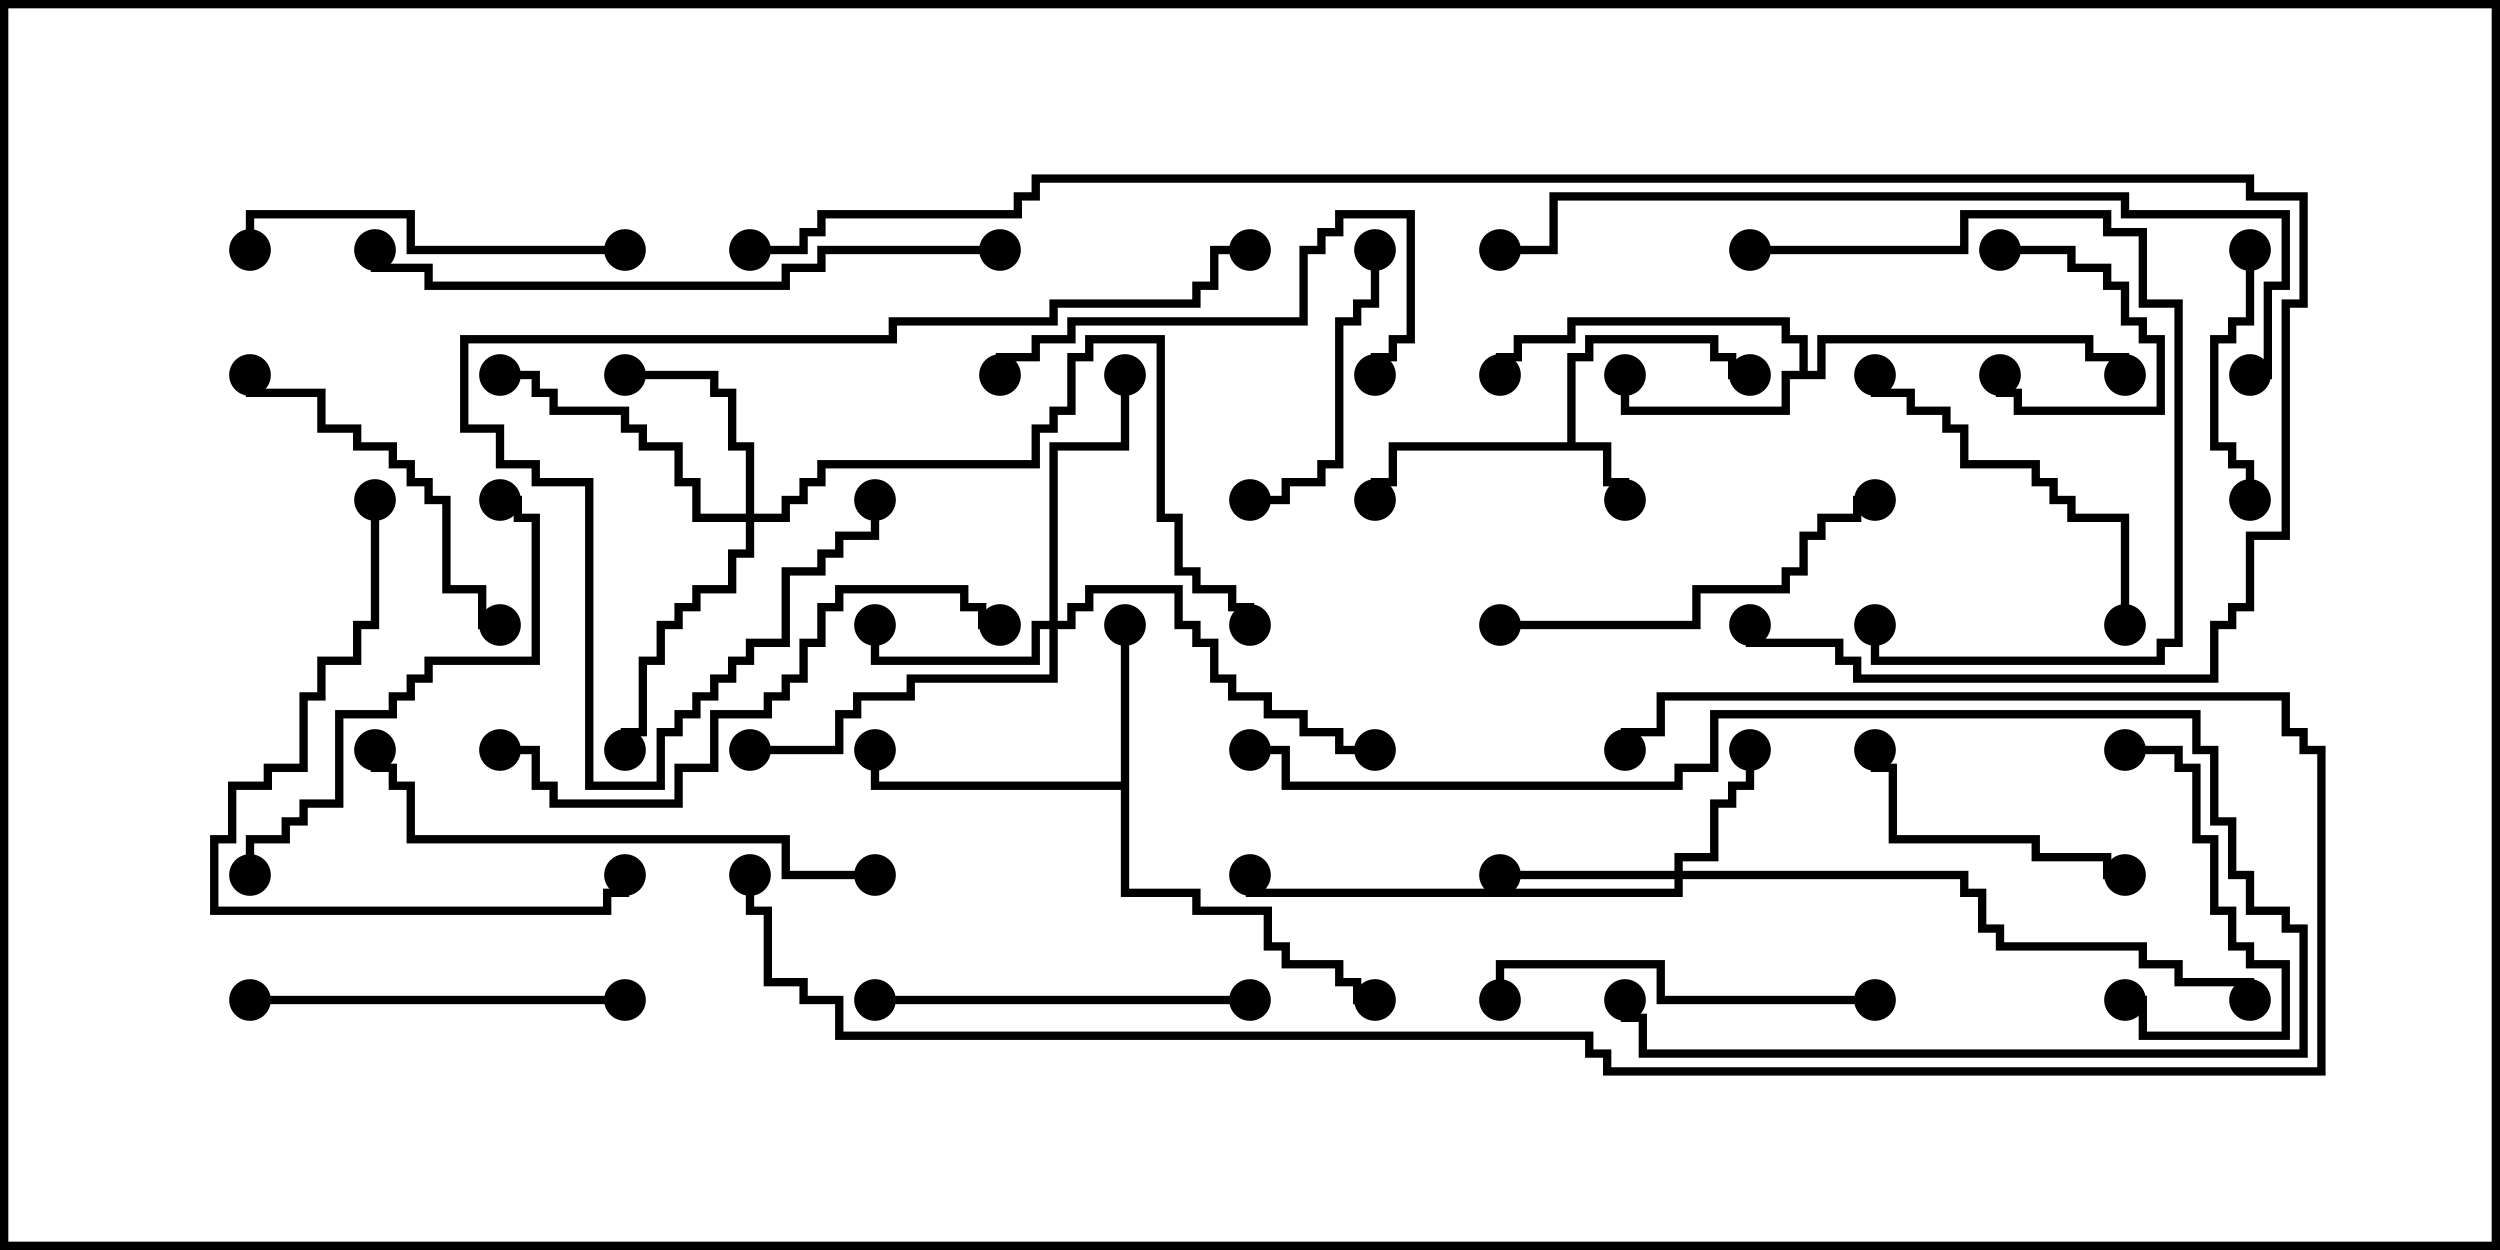 <svg version="1.1" width="30" height="15" xmlns="http://www.w3.org/2000/svg"><path d="M18.807,5.307L18.807,4.236L19.021,4.236L19.021,4.021L20.621,4.021L20.621,4.236L20.836,4.236L20.836,4.45L21,4.45L21,4.55L20.736,4.55L20.736,4.336L20.521,4.336L20.521,4.121L19.121,4.121L19.121,4.336L18.907,4.336L18.907,5.307L19.336,5.307L19.336,5.736L19.55,5.736L19.55,6L19.45,6L19.45,5.836L19.236,5.836L19.236,5.407L16.764,5.407L16.764,5.836L16.55,5.836L16.55,6L16.45,6L16.45,5.736L16.664,5.736L16.664,5.307z" stroke="none"/><path d="M13.45,9.379L13.45,7.5L13.55,7.5L13.55,10.664L14.407,10.664L14.407,10.879L15.264,10.879L15.264,11.307L15.479,11.307L15.479,11.521L16.121,11.521L16.121,11.736L16.336,11.736L16.336,11.95L16.5,11.95L16.5,12.05L16.236,12.05L16.236,11.836L16.021,11.836L16.021,11.621L15.379,11.621L15.379,11.407L15.164,11.407L15.164,10.979L14.307,10.979L14.307,10.764L13.45,10.764L13.45,9.479L10.45,9.479L10.45,9L10.55,9L10.55,9.379z" stroke="none"/><path d="M21.593,4.45L21.593,4.121L21.379,4.121L21.379,3.907L18.907,3.907L18.907,4.121L18.264,4.121L18.264,4.336L18.05,4.336L18.05,4.5L17.95,4.5L17.95,4.236L18.164,4.236L18.164,4.021L18.807,4.021L18.807,3.807L21.479,3.807L21.479,4.021L21.693,4.021L21.693,4.45L21.807,4.45L21.807,4.021L25.121,4.021L25.121,4.236L25.55,4.236L25.55,4.5L25.45,4.5L25.45,4.336L25.021,4.336L25.021,4.121L21.907,4.121L21.907,4.55L21.479,4.55L21.479,4.979L19.45,4.979L19.45,4.5L19.55,4.5L19.55,4.879L21.379,4.879L21.379,4.45z" stroke="none"/><path d="M20.093,10.45L20.093,10.236L20.521,10.236L20.521,9.593L20.736,9.593L20.736,9.379L20.95,9.379L20.95,9L21.05,9L21.05,9.479L20.836,9.479L20.836,9.693L20.621,9.693L20.621,10.336L20.193,10.336L20.193,10.45L23.621,10.45L23.621,10.664L23.836,10.664L23.836,11.093L24.05,11.093L24.05,11.307L25.764,11.307L25.764,11.521L26.193,11.521L26.193,11.736L27.05,11.736L27.05,12L26.95,12L26.95,11.836L26.093,11.836L26.093,11.621L25.664,11.621L25.664,11.407L23.95,11.407L23.95,11.193L23.736,11.193L23.736,10.764L23.521,10.764L23.521,10.55L20.193,10.55L20.193,10.764L14.95,10.764L14.95,10.5L15.05,10.5L15.05,10.664L20.093,10.664L20.093,10.55L18,10.55L18,10.45z" stroke="none"/><path d="M12.593,7.45L12.593,5.307L13.45,5.307L13.45,4.5L13.55,4.5L13.55,5.407L12.693,5.407L12.693,7.45L12.807,7.45L12.807,7.236L13.021,7.236L13.021,7.021L14.193,7.021L14.193,7.45L14.407,7.45L14.407,7.664L14.621,7.664L14.621,8.093L14.836,8.093L14.836,8.307L15.264,8.307L15.264,8.521L15.693,8.521L15.693,8.736L16.121,8.736L16.121,8.95L16.5,8.95L16.5,9.05L16.021,9.05L16.021,8.836L15.593,8.836L15.593,8.621L15.164,8.621L15.164,8.407L14.736,8.407L14.736,8.193L14.521,8.193L14.521,7.764L14.307,7.764L14.307,7.55L14.093,7.55L14.093,7.121L13.121,7.121L13.121,7.336L12.907,7.336L12.907,7.55L12.693,7.55L12.693,8.193L10.979,8.193L10.979,8.407L10.336,8.407L10.336,8.621L10.121,8.621L10.121,9.05L9,9.05L9,8.95L10.021,8.95L10.021,8.521L10.236,8.521L10.236,8.307L10.879,8.307L10.879,8.093L12.593,8.093L12.593,7.55L12.479,7.55L12.479,7.979L10.45,7.979L10.45,7.5L10.55,7.5L10.55,7.879L12.379,7.879L12.379,7.45z" stroke="none"/><path d="M8.95,6.164L8.95,5.407L8.736,5.407L8.736,4.764L8.521,4.764L8.521,4.55L7.5,4.55L7.5,4.45L8.621,4.45L8.621,4.664L8.836,4.664L8.836,5.307L9.05,5.307L9.05,6.164L9.379,6.164L9.379,5.95L9.593,5.95L9.593,5.736L9.807,5.736L9.807,5.521L12.379,5.521L12.379,5.093L12.593,5.093L12.593,4.879L12.807,4.879L12.807,4.236L13.021,4.236L13.021,4.021L13.979,4.021L13.979,6.164L14.193,6.164L14.193,6.807L14.407,6.807L14.407,7.021L14.836,7.021L14.836,7.236L15.05,7.236L15.05,7.5L14.95,7.5L14.95,7.336L14.736,7.336L14.736,7.121L14.307,7.121L14.307,6.907L14.093,6.907L14.093,6.264L13.879,6.264L13.879,4.121L13.121,4.121L13.121,4.336L12.907,4.336L12.907,4.979L12.693,4.979L12.693,5.193L12.479,5.193L12.479,5.621L9.907,5.621L9.907,5.836L9.693,5.836L9.693,6.05L9.479,6.05L9.479,6.264L9.05,6.264L9.05,6.693L8.836,6.693L8.836,7.121L8.407,7.121L8.407,7.336L8.193,7.336L8.193,7.55L7.979,7.55L7.979,7.979L7.764,7.979L7.764,8.836L7.55,8.836L7.55,9L7.45,9L7.45,8.736L7.664,8.736L7.664,7.879L7.879,7.879L7.879,7.45L8.093,7.45L8.093,7.236L8.307,7.236L8.307,7.021L8.736,7.021L8.736,6.593L8.95,6.593L8.95,6.264L8.307,6.264L8.307,5.836L8.093,5.836L8.093,5.407L7.664,5.407L7.664,5.193L7.45,5.193L7.45,4.979L6.593,4.979L6.593,4.764L6.379,4.764L6.379,4.55L6,4.55L6,4.45L6.479,4.45L6.479,4.664L6.693,4.664L6.693,4.879L7.55,4.879L7.55,5.093L7.764,5.093L7.764,5.307L8.193,5.307L8.193,5.736L8.407,5.736L8.407,6.164z" stroke="none"/><path d="M24,3.05L24,2.95L24.907,2.95L24.907,3.164L25.336,3.164L25.336,3.379L25.55,3.379L25.55,3.807L25.764,3.807L25.764,4.021L25.979,4.021L25.979,4.979L24.164,4.979L24.164,4.764L23.95,4.764L23.95,4.5L24.05,4.5L24.05,4.664L24.264,4.664L24.264,4.879L25.879,4.879L25.879,4.121L25.664,4.121L25.664,3.907L25.45,3.907L25.45,3.479L25.236,3.479L25.236,3.264L24.807,3.264L24.807,3.05z" stroke="none"/><path d="M25.5,12.05L25.5,11.95L25.764,11.95L25.764,12.379L27.379,12.379L27.379,11.621L26.95,11.621L26.95,11.407L26.736,11.407L26.736,10.979L26.521,10.979L26.521,10.121L26.307,10.121L26.307,9.264L26.093,9.264L26.093,9.05L25.5,9.05L25.5,8.95L26.193,8.95L26.193,9.164L26.407,9.164L26.407,10.021L26.621,10.021L26.621,10.879L26.836,10.879L26.836,11.307L27.05,11.307L27.05,11.521L27.479,11.521L27.479,12.479L25.664,12.479L25.664,12.05z" stroke="none"/><path d="M26.95,3L27.05,3L27.05,3.907L26.836,3.907L26.836,4.121L26.621,4.121L26.621,5.307L26.836,5.307L26.836,5.521L27.05,5.521L27.05,6L26.95,6L26.95,5.621L26.736,5.621L26.736,5.407L26.521,5.407L26.521,4.021L26.736,4.021L26.736,3.807L26.95,3.807z" stroke="none"/><path d="M25.5,10.45L25.5,10.55L25.236,10.55L25.236,10.336L24.379,10.336L24.379,10.121L22.664,10.121L22.664,9.264L22.45,9.264L22.45,9L22.55,9L22.55,9.164L22.764,9.164L22.764,10.021L24.479,10.021L24.479,10.236L25.336,10.236L25.336,10.45z" stroke="none"/><path d="M16.45,3L16.55,3L16.55,3.693L16.336,3.693L16.336,3.907L16.121,3.907L16.121,5.621L15.907,5.621L15.907,5.836L15.479,5.836L15.479,6.05L15,6.05L15,5.95L15.379,5.95L15.379,5.736L15.807,5.736L15.807,5.521L16.021,5.521L16.021,3.807L16.236,3.807L16.236,3.593L16.45,3.593z" stroke="none"/><path d="M25.55,7.5L25.45,7.5L25.45,6.264L24.807,6.264L24.807,6.05L24.593,6.05L24.593,5.836L24.379,5.836L24.379,5.621L23.521,5.621L23.521,5.193L23.307,5.193L23.307,4.979L22.879,4.979L22.879,4.764L22.45,4.764L22.45,4.5L22.55,4.5L22.55,4.664L22.979,4.664L22.979,4.879L23.407,4.879L23.407,5.093L23.621,5.093L23.621,5.521L24.479,5.521L24.479,5.736L24.693,5.736L24.693,5.95L24.907,5.95L24.907,6.164L25.55,6.164z" stroke="none"/><path d="M6,7.45L6,7.55L5.736,7.55L5.736,7.121L5.307,7.121L5.307,6.05L5.093,6.05L5.093,5.836L4.879,5.836L4.879,5.621L4.664,5.621L4.664,5.407L4.236,5.407L4.236,5.193L3.807,5.193L3.807,4.764L2.95,4.764L2.95,4.5L3.05,4.5L3.05,4.664L3.907,4.664L3.907,5.093L4.336,5.093L4.336,5.307L4.764,5.307L4.764,5.521L4.979,5.521L4.979,5.736L5.193,5.736L5.193,5.95L5.407,5.95L5.407,7.021L5.836,7.021L5.836,7.45z" stroke="none"/><path d="M12.05,4.5L11.95,4.5L11.95,4.236L12.379,4.236L12.379,4.021L12.807,4.021L12.807,3.807L15.593,3.807L15.593,2.95L15.807,2.95L15.807,2.736L16.021,2.736L16.021,2.521L16.979,2.521L16.979,4.121L16.764,4.121L16.764,4.336L16.55,4.336L16.55,4.5L16.45,4.5L16.45,4.236L16.664,4.236L16.664,4.021L16.879,4.021L16.879,2.621L16.121,2.621L16.121,2.836L15.907,2.836L15.907,3.05L15.693,3.05L15.693,3.907L12.907,3.907L12.907,4.121L12.479,4.121L12.479,4.336L12.05,4.336z" stroke="none"/><path d="M10.5,12.05L10.5,11.95L15,11.95L15,12.05z" stroke="none"/><path d="M7.5,2.95L7.5,3.05L4.879,3.05L4.879,2.621L3.05,2.621L3.05,3L2.95,3L2.95,2.521L4.979,2.521L4.979,2.95z" stroke="none"/><path d="M22.5,11.95L22.5,12.05L19.879,12.05L19.879,11.621L18.05,11.621L18.05,12L17.95,12L17.95,11.521L19.979,11.521L19.979,11.95z" stroke="none"/><path d="M7.5,11.95L7.5,12.05L3,12.05L3,11.95z" stroke="none"/><path d="M21,3.05L21,2.95L23.521,2.95L23.521,2.521L25.336,2.521L25.336,2.736L25.764,2.736L25.764,3.593L26.193,3.593L26.193,7.764L25.979,7.764L25.979,7.979L22.45,7.979L22.45,7.5L22.55,7.5L22.55,7.879L25.879,7.879L25.879,7.664L26.093,7.664L26.093,3.693L25.664,3.693L25.664,2.836L25.236,2.836L25.236,2.621L23.621,2.621L23.621,3.05z" stroke="none"/><path d="M18,7.55L18,7.45L20.307,7.45L20.307,7.021L21.379,7.021L21.379,6.807L21.593,6.807L21.593,6.379L21.807,6.379L21.807,6.164L22.236,6.164L22.236,5.95L22.5,5.95L22.5,6.05L22.336,6.05L22.336,6.264L21.907,6.264L21.907,6.479L21.693,6.479L21.693,6.907L21.479,6.907L21.479,7.121L20.407,7.121L20.407,7.55z" stroke="none"/><path d="M15,9.05L15,8.95L15.479,8.95L15.479,9.379L20.093,9.379L20.093,9.164L20.521,9.164L20.521,8.521L26.407,8.521L26.407,8.95L26.621,8.95L26.621,9.807L26.836,9.807L26.836,10.45L27.05,10.45L27.05,10.879L27.479,10.879L27.479,11.093L27.693,11.093L27.693,12.693L19.664,12.693L19.664,12.264L19.45,12.264L19.45,12L19.55,12L19.55,12.164L19.764,12.164L19.764,12.593L27.593,12.593L27.593,11.193L27.379,11.193L27.379,10.979L26.95,10.979L26.95,10.55L26.736,10.55L26.736,9.907L26.521,9.907L26.521,9.05L26.307,9.05L26.307,8.621L20.621,8.621L20.621,9.264L20.193,9.264L20.193,9.479L15.379,9.479L15.379,9.05z" stroke="none"/><path d="M6,6.05L6,5.95L6.264,5.95L6.264,6.164L6.479,6.164L6.479,7.979L5.193,7.979L5.193,8.193L4.979,8.193L4.979,8.407L4.764,8.407L4.764,8.621L4.121,8.621L4.121,9.693L3.693,9.693L3.693,9.907L3.479,9.907L3.479,10.121L3.05,10.121L3.05,10.5L2.95,10.5L2.95,10.021L3.379,10.021L3.379,9.807L3.593,9.807L3.593,9.593L4.021,9.593L4.021,8.521L4.664,8.521L4.664,8.307L4.879,8.307L4.879,8.093L5.093,8.093L5.093,7.879L6.379,7.879L6.379,6.264L6.164,6.264L6.164,6.05z" stroke="none"/><path d="M10.45,6L10.55,6L10.55,6.479L10.121,6.479L10.121,6.693L9.907,6.693L9.907,6.907L9.479,6.907L9.479,7.764L9.05,7.764L9.05,7.979L8.836,7.979L8.836,8.193L8.621,8.193L8.621,8.407L8.407,8.407L8.407,8.621L8.193,8.621L8.193,8.836L7.979,8.836L7.979,9.479L7.021,9.479L7.021,5.836L6.379,5.836L6.379,5.621L5.95,5.621L5.95,5.193L5.521,5.193L5.521,4.021L10.664,4.021L10.664,3.807L12.593,3.807L12.593,3.593L14.307,3.593L14.307,3.379L14.521,3.379L14.521,2.95L15,2.95L15,3.05L14.621,3.05L14.621,3.479L14.407,3.479L14.407,3.693L12.693,3.693L12.693,3.907L10.764,3.907L10.764,4.121L5.621,4.121L5.621,5.093L6.05,5.093L6.05,5.521L6.479,5.521L6.479,5.736L7.121,5.736L7.121,9.379L7.879,9.379L7.879,8.736L8.093,8.736L8.093,8.521L8.307,8.521L8.307,8.307L8.521,8.307L8.521,8.093L8.736,8.093L8.736,7.879L8.95,7.879L8.95,7.664L9.379,7.664L9.379,6.807L9.807,6.807L9.807,6.593L10.021,6.593L10.021,6.379L10.45,6.379z" stroke="none"/><path d="M4.45,6L4.55,6L4.55,7.55L4.336,7.55L4.336,7.979L3.907,7.979L3.907,8.407L3.693,8.407L3.693,9.264L3.264,9.264L3.264,9.479L2.836,9.479L2.836,10.121L2.621,10.121L2.621,10.879L7.236,10.879L7.236,10.664L7.45,10.664L7.45,10.5L7.55,10.5L7.55,10.764L7.336,10.764L7.336,10.979L2.521,10.979L2.521,10.021L2.736,10.021L2.736,9.379L3.164,9.379L3.164,9.164L3.593,9.164L3.593,8.307L3.807,8.307L3.807,7.879L4.236,7.879L4.236,7.45L4.45,7.45z" stroke="none"/><path d="M6,9.05L6,8.95L6.479,8.95L6.479,9.379L6.693,9.379L6.693,9.593L8.093,9.593L8.093,9.164L8.521,9.164L8.521,8.521L9.164,8.521L9.164,8.307L9.379,8.307L9.379,8.093L9.593,8.093L9.593,7.664L9.807,7.664L9.807,7.236L10.021,7.236L10.021,7.021L11.621,7.021L11.621,7.236L11.836,7.236L11.836,7.45L12,7.45L12,7.55L11.736,7.55L11.736,7.336L11.521,7.336L11.521,7.121L10.121,7.121L10.121,7.336L9.907,7.336L9.907,7.764L9.693,7.764L9.693,8.193L9.479,8.193L9.479,8.407L9.264,8.407L9.264,8.621L8.621,8.621L8.621,9.264L8.193,9.264L8.193,9.693L6.593,9.693L6.593,9.479L6.379,9.479L6.379,9.05z" stroke="none"/><path d="M10.5,10.45L10.5,10.55L9.379,10.55L9.379,10.121L4.879,10.121L4.879,9.479L4.664,9.479L4.664,9.264L4.45,9.264L4.45,9L4.55,9L4.55,9.164L4.764,9.164L4.764,9.379L4.979,9.379L4.979,10.021L9.479,10.021L9.479,10.45z" stroke="none"/><path d="M12,2.95L12,3.05L9.907,3.05L9.907,3.264L9.479,3.264L9.479,3.479L5.093,3.479L5.093,3.264L4.45,3.264L4.45,3L4.55,3L4.55,3.164L5.193,3.164L5.193,3.379L9.379,3.379L9.379,3.164L9.807,3.164L9.807,2.95z" stroke="none"/><path d="M27,4.55L27,4.45L27.164,4.45L27.164,3.379L27.379,3.379L27.379,2.621L25.45,2.621L25.45,2.407L18.693,2.407L18.693,3.05L18,3.05L18,2.95L18.593,2.95L18.593,2.307L25.55,2.307L25.55,2.521L27.479,2.521L27.479,3.479L27.264,3.479L27.264,4.55z" stroke="none"/><path d="M8.95,10.5L9.05,10.5L9.05,10.879L9.264,10.879L9.264,11.736L9.693,11.736L9.693,11.95L10.121,11.95L10.121,12.379L19.121,12.379L19.121,12.593L19.336,12.593L19.336,12.807L27.807,12.807L27.807,9.05L27.593,9.05L27.593,8.836L27.379,8.836L27.379,8.407L19.979,8.407L19.979,8.836L19.55,8.836L19.55,9L19.45,9L19.45,8.736L19.879,8.736L19.879,8.307L27.479,8.307L27.479,8.736L27.693,8.736L27.693,8.95L27.907,8.95L27.907,12.907L19.236,12.907L19.236,12.693L19.021,12.693L19.021,12.479L10.021,12.479L10.021,12.05L9.593,12.05L9.593,11.836L9.164,11.836L9.164,10.979L8.95,10.979z" stroke="none"/><path d="M20.95,7.5L21.05,7.5L21.05,7.664L22.121,7.664L22.121,7.879L22.336,7.879L22.336,8.093L26.521,8.093L26.521,7.45L26.736,7.45L26.736,7.236L26.95,7.236L26.95,6.379L27.379,6.379L27.379,3.593L27.593,3.593L27.593,2.407L26.95,2.407L26.95,2.193L12.479,2.193L12.479,2.407L12.264,2.407L12.264,2.621L9.907,2.621L9.907,2.836L9.693,2.836L9.693,3.05L9,3.05L9,2.95L9.593,2.95L9.593,2.736L9.807,2.736L9.807,2.521L12.164,2.521L12.164,2.307L12.379,2.307L12.379,2.093L27.05,2.093L27.05,2.307L27.693,2.307L27.693,3.693L27.479,3.693L27.479,6.479L27.05,6.479L27.05,7.336L26.836,7.336L26.836,7.55L26.621,7.55L26.621,8.193L22.236,8.193L22.236,7.979L22.021,7.979L22.021,7.764L20.95,7.764z" stroke="none"/><circle cx="19.5" cy="6" r="0.25" stroke-width="0" fill="#000" /><circle cx="21" cy="4.5" r="0.25" stroke-width="0" fill="#000" /><circle cx="16.5" cy="6" r="0.25" stroke-width="0" fill="#000" /><circle cx="13.5" cy="7.5" r="0.25" stroke-width="0" fill="#000" /><circle cx="10.5" cy="9" r="0.25" stroke-width="0" fill="#000" /><circle cx="16.5" cy="12" r="0.25" stroke-width="0" fill="#000" /><circle cx="19.5" cy="4.5" r="0.25" stroke-width="0" fill="#000" /><circle cx="18" cy="4.5" r="0.25" stroke-width="0" fill="#000" /><circle cx="25.5" cy="4.5" r="0.25" stroke-width="0" fill="#000" /><circle cx="21" cy="9" r="0.25" stroke-width="0" fill="#000" /><circle cx="18" cy="10.5" r="0.25" stroke-width="0" fill="#000" /><circle cx="15" cy="10.5" r="0.25" stroke-width="0" fill="#000" /><circle cx="27" cy="12" r="0.25" stroke-width="0" fill="#000" /><circle cx="10.5" cy="7.5" r="0.25" stroke-width="0" fill="#000" /><circle cx="13.5" cy="4.5" r="0.25" stroke-width="0" fill="#000" /><circle cx="9" cy="9" r="0.25" stroke-width="0" fill="#000" /><circle cx="16.5" cy="9" r="0.25" stroke-width="0" fill="#000" /><circle cx="7.5" cy="4.5" r="0.25" stroke-width="0" fill="#000" /><circle cx="7.5" cy="9" r="0.25" stroke-width="0" fill="#000" /><circle cx="6" cy="4.5" r="0.25" stroke-width="0" fill="#000" /><circle cx="15" cy="7.5" r="0.25" stroke-width="0" fill="#000" /><circle cx="24" cy="3" r="0.25" stroke-width="0" fill="#000" /><circle cx="24" cy="4.5" r="0.25" stroke-width="0" fill="#000" /><circle cx="25.5" cy="12" r="0.25" stroke-width="0" fill="#000" /><circle cx="25.5" cy="9" r="0.25" stroke-width="0" fill="#000" /><circle cx="27" cy="3" r="0.25" stroke-width="0" fill="#000" /><circle cx="27" cy="6" r="0.25" stroke-width="0" fill="#000" /><circle cx="25.5" cy="10.5" r="0.25" stroke-width="0" fill="#000" /><circle cx="22.5" cy="9" r="0.25" stroke-width="0" fill="#000" /><circle cx="16.5" cy="3" r="0.25" stroke-width="0" fill="#000" /><circle cx="15" cy="6" r="0.25" stroke-width="0" fill="#000" /><circle cx="25.5" cy="7.5" r="0.25" stroke-width="0" fill="#000" /><circle cx="22.5" cy="4.5" r="0.25" stroke-width="0" fill="#000" /><circle cx="6" cy="7.5" r="0.25" stroke-width="0" fill="#000" /><circle cx="3" cy="4.5" r="0.25" stroke-width="0" fill="#000" /><circle cx="12" cy="4.5" r="0.25" stroke-width="0" fill="#000" /><circle cx="16.5" cy="4.5" r="0.25" stroke-width="0" fill="#000" /><circle cx="10.5" cy="12" r="0.25" stroke-width="0" fill="#000" /><circle cx="15" cy="12" r="0.25" stroke-width="0" fill="#000" /><circle cx="7.5" cy="3" r="0.25" stroke-width="0" fill="#000" /><circle cx="3" cy="3" r="0.25" stroke-width="0" fill="#000" /><circle cx="22.5" cy="12" r="0.25" stroke-width="0" fill="#000" /><circle cx="18" cy="12" r="0.25" stroke-width="0" fill="#000" /><circle cx="7.5" cy="12" r="0.25" stroke-width="0" fill="#000" /><circle cx="3" cy="12" r="0.25" stroke-width="0" fill="#000" /><circle cx="21" cy="3" r="0.25" stroke-width="0" fill="#000" /><circle cx="22.5" cy="7.5" r="0.25" stroke-width="0" fill="#000" /><circle cx="18" cy="7.5" r="0.25" stroke-width="0" fill="#000" /><circle cx="22.5" cy="6" r="0.25" stroke-width="0" fill="#000" /><circle cx="15" cy="9" r="0.25" stroke-width="0" fill="#000" /><circle cx="19.5" cy="12" r="0.25" stroke-width="0" fill="#000" /><circle cx="6" cy="6" r="0.25" stroke-width="0" fill="#000" /><circle cx="3" cy="10.5" r="0.25" stroke-width="0" fill="#000" /><circle cx="10.5" cy="6" r="0.25" stroke-width="0" fill="#000" /><circle cx="15" cy="3" r="0.25" stroke-width="0" fill="#000" /><circle cx="4.5" cy="6" r="0.25" stroke-width="0" fill="#000" /><circle cx="7.5" cy="10.5" r="0.25" stroke-width="0" fill="#000" /><circle cx="6" cy="9" r="0.25" stroke-width="0" fill="#000" /><circle cx="12" cy="7.5" r="0.25" stroke-width="0" fill="#000" /><circle cx="10.5" cy="10.5" r="0.25" stroke-width="0" fill="#000" /><circle cx="4.5" cy="9" r="0.25" stroke-width="0" fill="#000" /><circle cx="12" cy="3" r="0.25" stroke-width="0" fill="#000" /><circle cx="4.5" cy="3" r="0.25" stroke-width="0" fill="#000" /><circle cx="27" cy="4.5" r="0.25" stroke-width="0" fill="#000" /><circle cx="18" cy="3" r="0.25" stroke-width="0" fill="#000" /><circle cx="9" cy="10.5" r="0.25" stroke-width="0" fill="#000" /><circle cx="19.5" cy="9" r="0.25" stroke-width="0" fill="#000" /><circle cx="21" cy="7.5" r="0.25" stroke-width="0" fill="#000" /><circle cx="9" cy="3" r="0.25" stroke-width="0" fill="#000" /><rect x="0" y="0" width="30" height="15" stroke-width="0.2" stroke="#000" fill="none" /></svg>